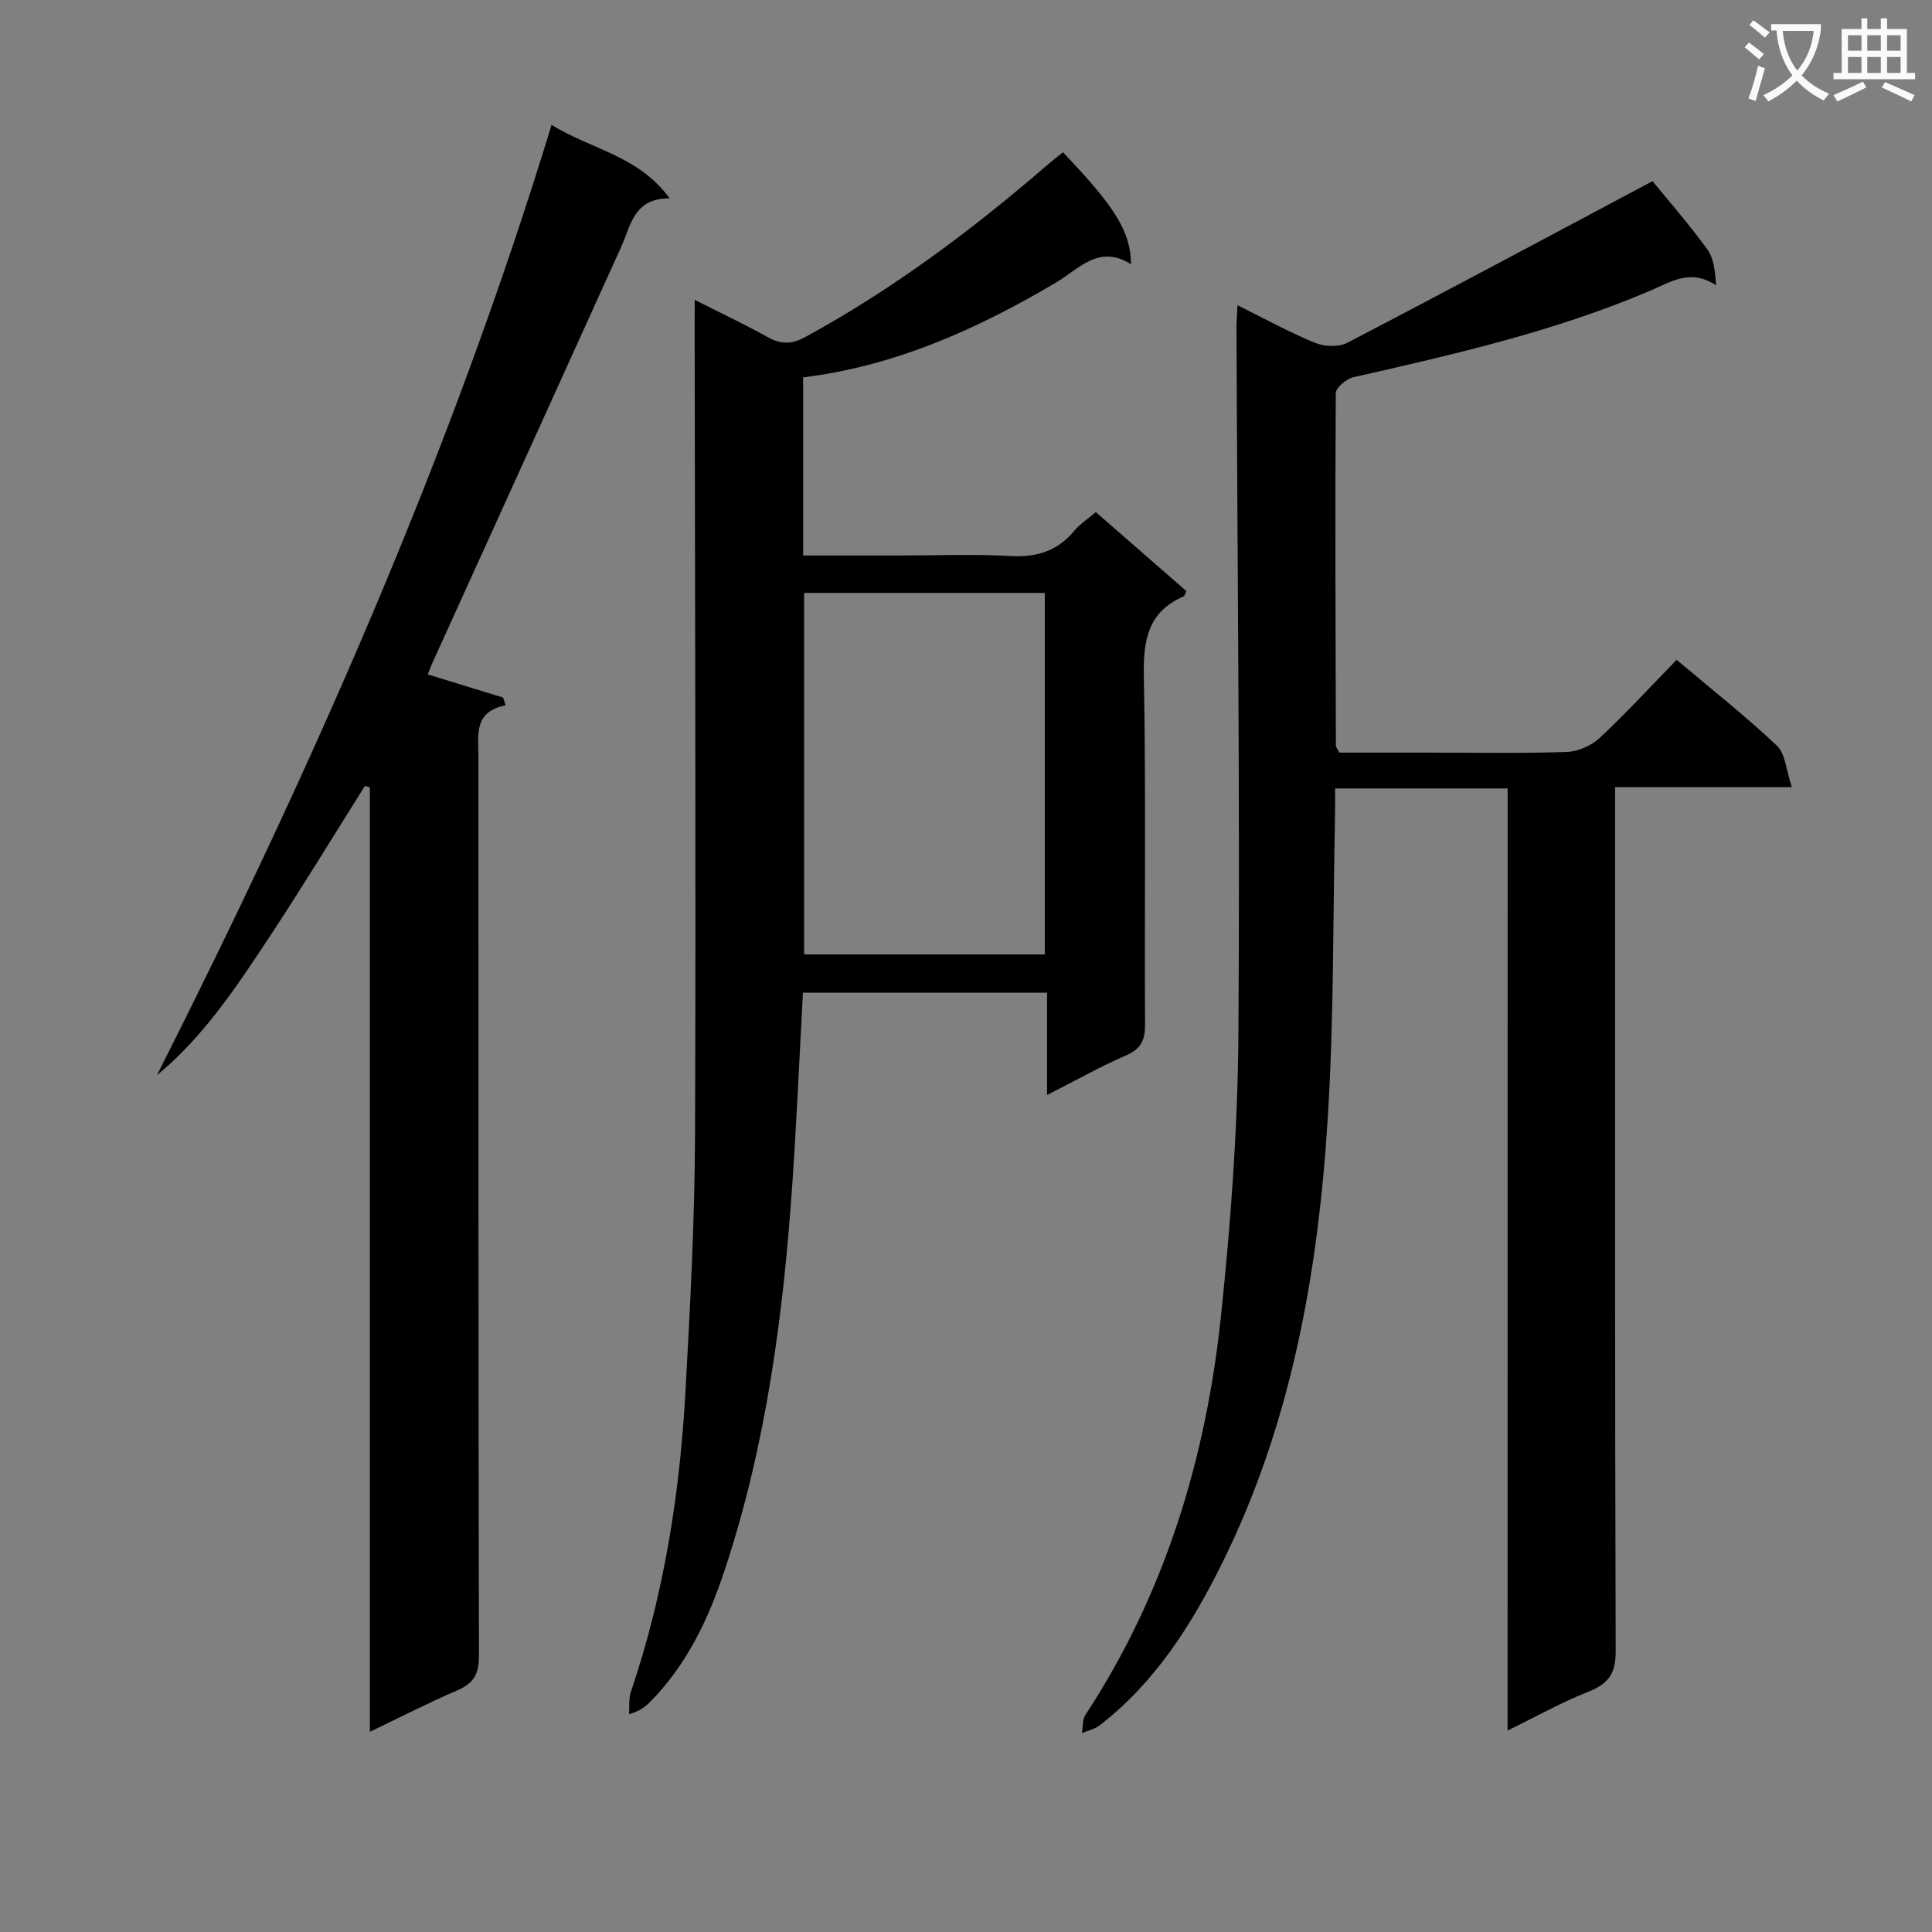 <svg enable-background="new 0 0 400 400" viewBox="0 0 400 400" xmlns="http://www.w3.org/2000/svg"><rect x="0" y="0" width="400" height="400" fill="#808080" stroke="none"/><path d="m362.1 8.8c1.1.8 2.1 1.6 3.1 2.4l-1 1.1c-1.3-1.1-2.3-2-3-2.5zm1.9 4.8c.5.2.9.4 1.4.5-.6 2.3-1.3 4.5-1.9 6.8l-1.5-.5c.8-2.1 1.4-4.3 2-6.8zm-1-9.4c1.3.9 2.4 1.8 3.4 2.5l-1 1.1c-1.4-1.2-2.4-2.1-3.2-2.6zm3.7 2.2v-1.4h10.3v1.2c-.5 3.6-1.8 6.8-4 9.4 1.5 1.6 3.4 2.8 5.7 3.8-.3.4-.7.8-1.1 1.4-2.3-1.1-4.1-2.5-5.6-4.1-1.6 1.6-3.6 3.1-5.9 4.3-.3-.5-.7-.9-1-1.3 2.4-1.1 4.4-2.5 6-4.1-1.9-2.5-3-5.6-3.3-9.3h-1.1zm8.8 0h-6.4c.3 3.3 1.3 6 3 8.2 2-2.3 3.1-5.1 3.4-8.2z" fill="#fafafb"/><path d="m385.3 3.8h1.3v2.2h2.8v-2.2h1.3v2.2h4.1v9.1h1.7v1.3h-16.9v-1.3h1.7v-9.1h4.1v-2.2zm.4 13.1.7 1.2c-1.8.9-3.8 1.9-6 2.9-.2-.4-.5-.8-.8-1.3 2.3-1 4.3-1.9 6.1-2.8zm-3.1-6.4h2.8v-3.2h-2.8zm0 4.6h2.8v-3.3h-2.8zm4-4.6h2.8v-3.2h-2.8zm0 4.6h2.8v-3.3h-2.8zm3.7 1.9c2.1.9 4.1 1.8 6.1 2.7l-.7 1.3c-2.2-1.1-4.2-2-6.1-2.9zm3.2-9.7h-2.8v3.2h2.8zm-2.8 7.8h2.8v-3.3h-2.8z" fill="#fafafb"/><g fill="#010000"><path d="m312.14 163.24c-12.3 0-23.73 0-35.73 0 0 2.03.03 3.83-.01 5.62-.44 20.97-.2 41.98-1.52 62.9-2 31.81-7.52 62.97-21.87 91.92-6.33 12.77-13.87 24.67-25.35 33.54-1.02.79-2.43 1.08-3.66 1.61.22-1.27.08-2.78.72-3.77 16.5-25.15 24.98-53.12 28.08-82.69 2.03-19.32 3.46-38.78 3.6-58.19.34-48.8-.22-97.61-.4-146.42 0-1.29.12-2.58.22-4.56 5.61 2.78 10.68 5.58 16.01 7.77 1.95.8 4.92.94 6.71 0 21.18-11.02 42.23-22.31 63.2-33.46 3.27 4.01 7.53 8.88 11.33 14.09 1.36 1.87 1.62 4.54 1.83 7.47-5.31-3.5-9.29-.74-13.57 1.09-19.78 8.44-40.65 13.21-61.53 17.94-1.44.33-3.63 2.15-3.64 3.29-.16 24.32-.05 48.65.02 72.97 0 .29.27.59.7 1.46h18.05c9.66 0 19.34.18 28.99-.13 2.34-.08 5.12-1.28 6.84-2.88 5.47-5.1 10.54-10.63 15.97-16.2 7.23 6.1 14.27 11.65 20.76 17.78 1.78 1.68 1.91 5.1 3.09 8.57-12.87 0-24.45 0-36.59 0v6.9c0 57.32-.06 114.65.12 171.97.02 4.63-1.48 6.77-5.61 8.4-5.53 2.18-10.76 5.12-16.77 8.06.01-65.33.01-130 .01-195.05z"/><path d="m143.83 62.08c5.69 2.88 10.48 5.14 15.1 7.71 2.74 1.53 4.95 1.54 7.81-.02 18.07-9.85 34.42-22.08 49.95-35.49 1.11-.96 2.27-1.85 3.38-2.75 10.86 11.38 14.03 16.43 14.09 23.18-6.65-4.21-10.76.97-15.53 3.79-16.27 9.63-33.28 17.28-52.35 19.63v36.88h20.02c7.67 0 15.35-.32 22.99.11 5.43.3 9.69-1.08 13.16-5.26 1.15-1.38 2.73-2.39 4.43-3.83 6.32 5.51 12.56 10.95 18.75 16.35-.27.54-.35 1-.59 1.1-7.43 3.23-8.36 9.13-8.22 16.58.46 23.99.11 47.99.25 71.99.02 3.27-.8 5.09-3.92 6.45-5.28 2.29-10.33 5.14-16.37 8.21 0-7.48 0-14.16 0-21.18-17.26 0-33.8 0-50.54 0-.73 13.3-1.29 26.4-2.19 39.47-1.86 27.22-5.41 54.17-14.05 80.19-3.31 9.99-7.79 19.44-15.32 27.09-1.02 1.04-2.15 1.96-4.44 2.62.11-1.55-.11-3.21.38-4.64 6.84-20.13 10.12-40.92 11.29-62.04.99-17.76 1.92-35.56 1.99-53.34.2-55.29-.02-110.58-.08-165.87 0-1.99.01-3.97.01-6.93zm72.48 60.68c-17.05 0-33.47 0-49.83 0v74.84h49.83c0-25.05 0-49.77 0-74.84z"/><path d="m88.56 139.63c5.5 1.69 10.55 3.24 15.6 4.79.17.53.35 1.07.52 1.6-6.61 1.36-5.63 6.02-5.63 10.35.02 62.15-.02 124.3.11 186.45.01 3.73-1.06 5.68-4.42 7.12-5.89 2.53-11.61 5.47-18.16 8.61 0-65.75 0-130.63 0-195.51-.34-.11-.68-.21-1.03-.32-6.66 10.58-13.15 21.27-20.04 31.69-6.69 10.11-13.41 20.26-23.02 28.21 32.04-63.47 60.74-128.14 81.71-196.77 8.15 5.09 17.93 6.29 24.44 15.22-7.46-.05-8.01 5.59-10.04 10.07-13.01 28.75-26.08 57.47-39.12 86.2-.34.75-.61 1.52-.92 2.29z"/></g></svg>